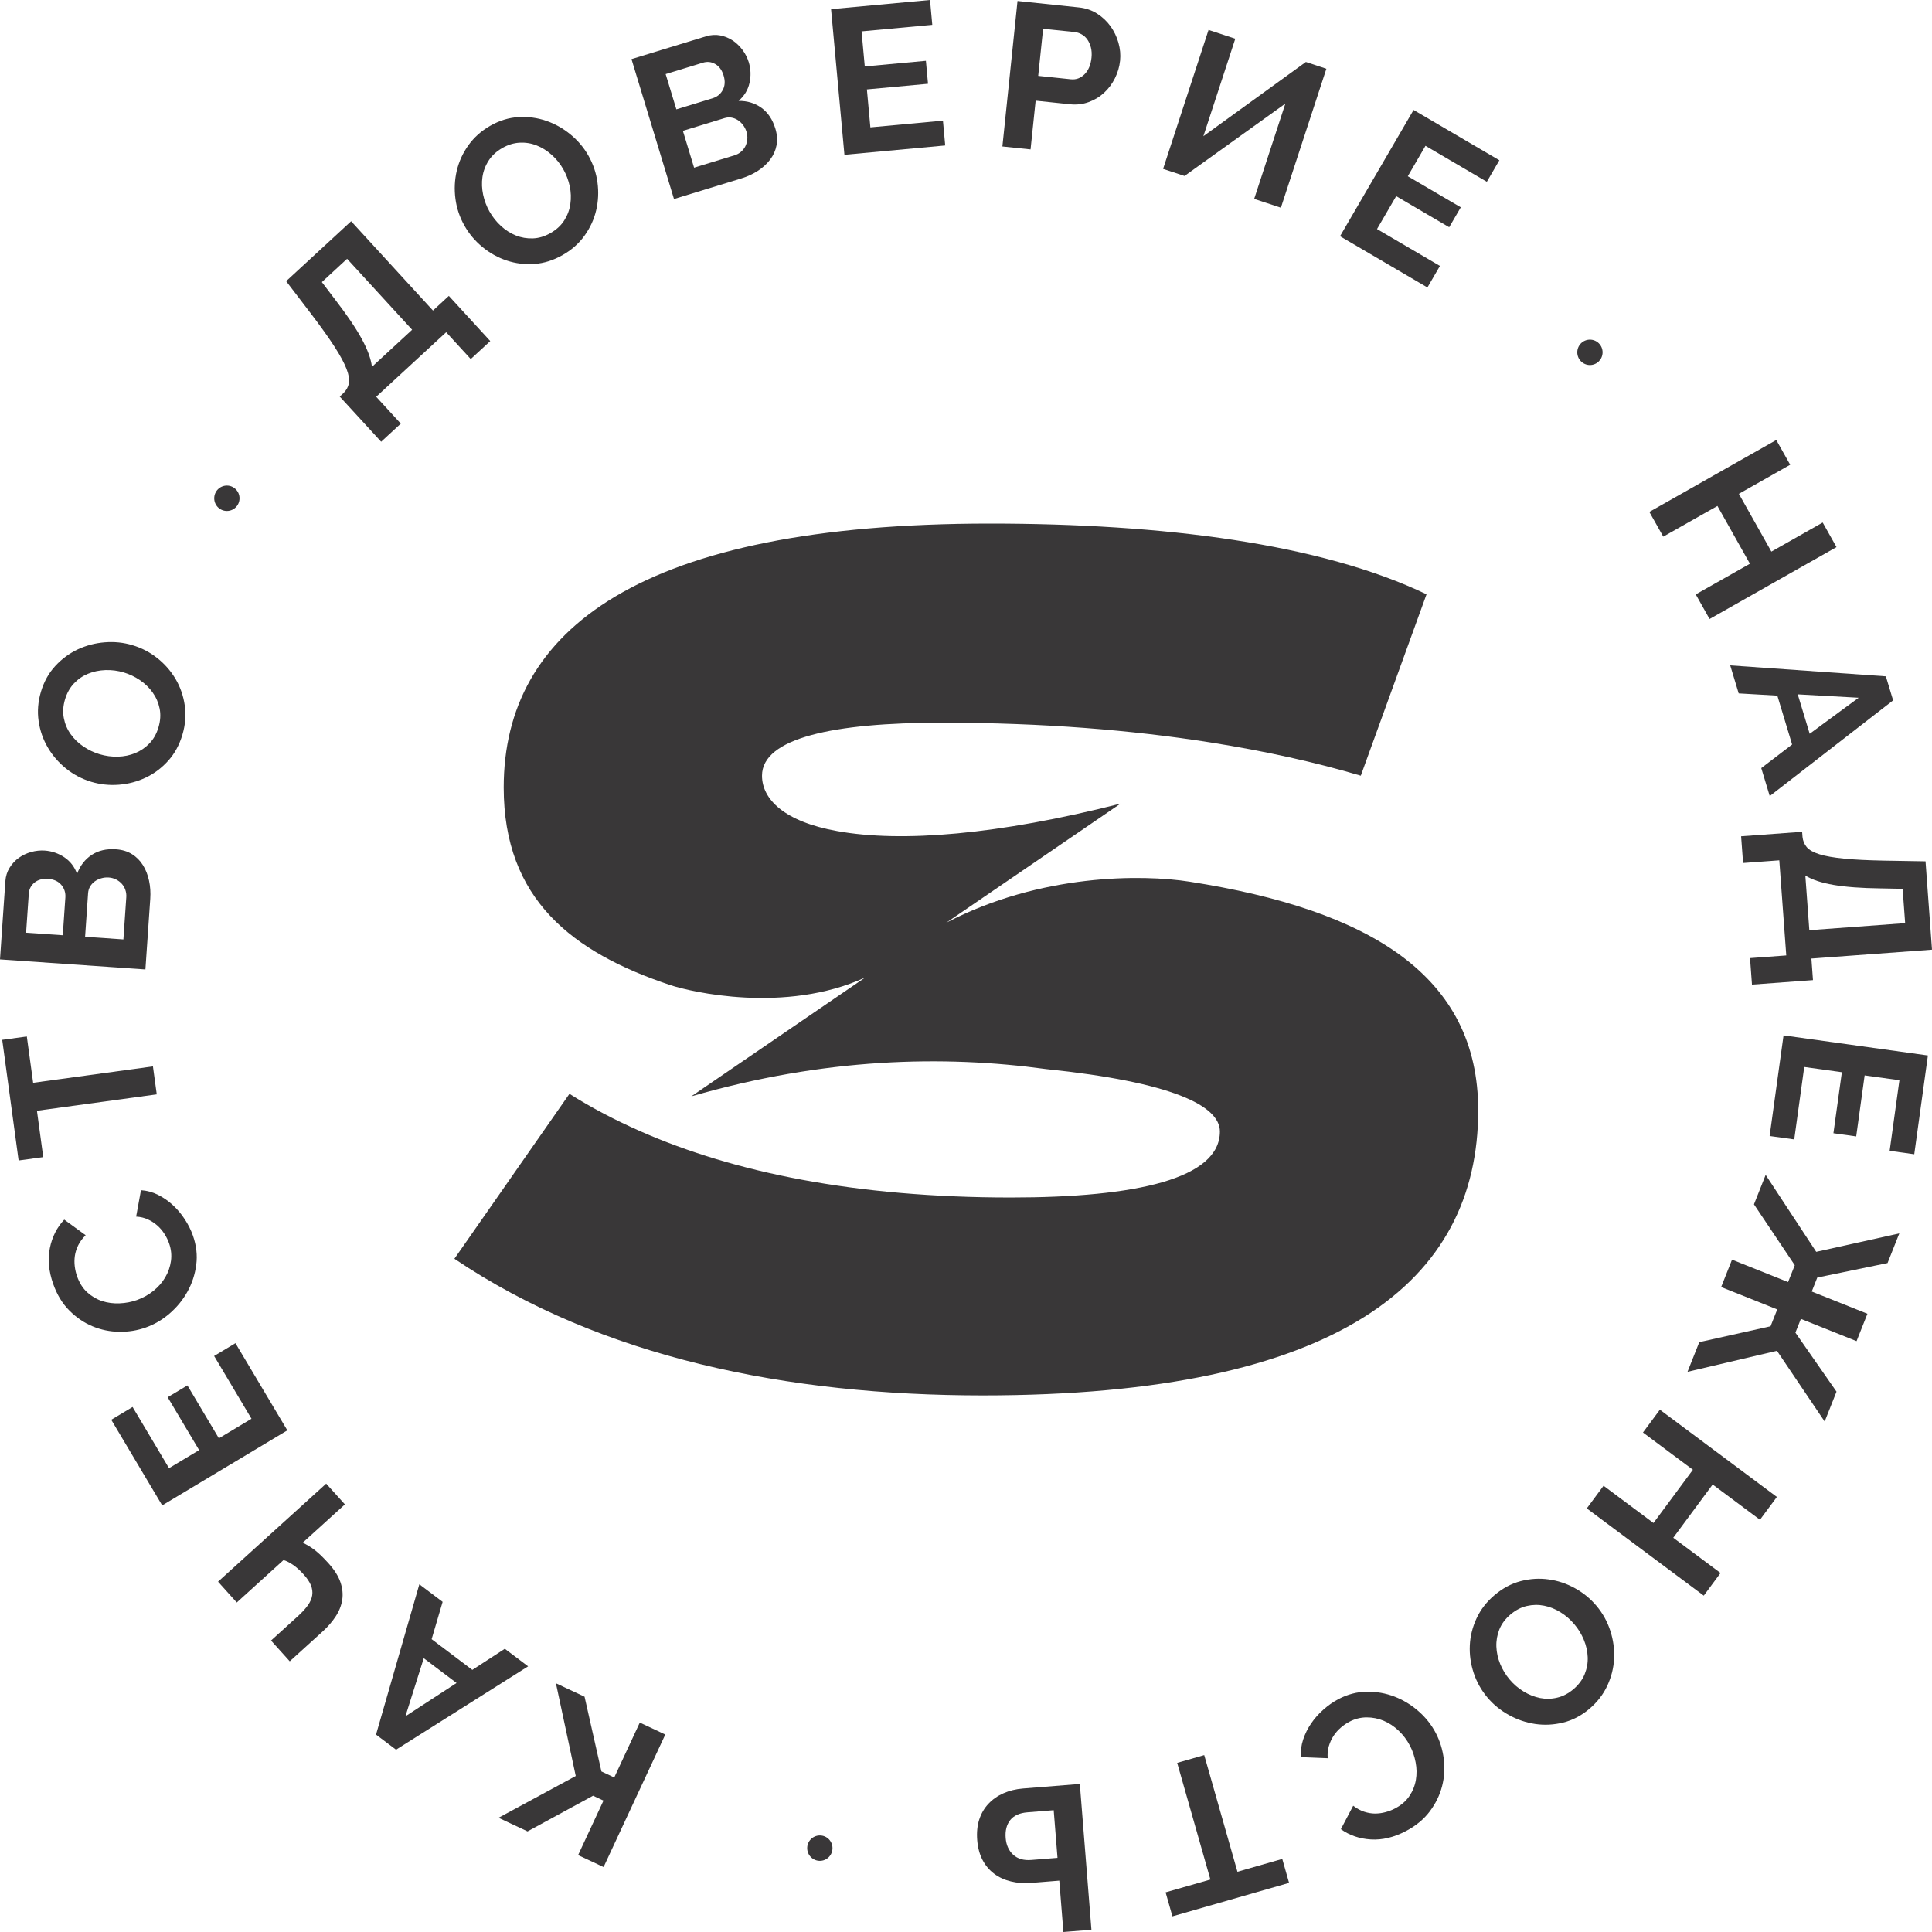 <svg width="236" height="236" viewBox="0 0 236 236" fill="none" xmlns="http://www.w3.org/2000/svg">
<path d="M50.343 40.282L42.399 31.613L39.316 34.459L40.965 36.63C42.391 38.483 43.462 40.065 44.182 41.384C44.903 42.706 45.32 43.849 45.434 44.812L50.343 40.282ZM41.5 48.441L41.962 48.016C42.307 47.672 42.526 47.28 42.617 46.834C42.706 46.386 42.61 45.797 42.334 45.075C42.058 44.351 41.572 43.45 40.876 42.369C40.181 41.289 39.23 39.952 38.019 38.359L34.955 34.346L42.892 27.025L52.889 37.934L54.828 36.144L59.886 41.663L57.505 43.86L54.502 40.582L45.954 48.467L48.959 51.748L46.56 53.96L41.5 48.441Z" fill="#393738"/>
<path d="M59.79 25.833C60.171 26.504 60.639 27.098 61.197 27.606C61.757 28.119 62.364 28.503 63.022 28.767C63.678 29.027 64.371 29.145 65.096 29.119C65.821 29.093 66.54 28.874 67.251 28.467C67.978 28.053 68.537 27.537 68.927 26.918C69.319 26.302 69.567 25.636 69.669 24.919C69.773 24.204 69.75 23.483 69.594 22.747C69.439 22.018 69.18 21.333 68.817 20.688C68.439 20.018 67.964 19.428 67.398 18.919C66.833 18.414 66.22 18.03 65.563 17.769C64.904 17.506 64.216 17.392 63.496 17.429C62.775 17.462 62.066 17.678 61.369 18.073C60.641 18.491 60.079 19.008 59.681 19.63C59.284 20.252 59.035 20.916 58.933 21.619C58.832 22.325 58.861 23.043 59.014 23.771C59.168 24.504 59.428 25.193 59.79 25.833ZM68.739 31.147C67.607 31.796 66.453 32.158 65.279 32.242C64.103 32.323 62.976 32.184 61.898 31.825C60.82 31.466 59.83 30.914 58.93 30.173C58.031 29.433 57.3 28.565 56.739 27.573C56.151 26.537 55.782 25.438 55.631 24.27C55.479 23.102 55.536 21.963 55.797 20.846C56.061 19.732 56.536 18.692 57.222 17.733C57.911 16.774 58.798 15.983 59.889 15.36C61.008 14.723 62.159 14.367 63.342 14.302C64.525 14.236 65.654 14.389 66.729 14.759C67.806 15.129 68.792 15.686 69.693 16.429C70.593 17.169 71.318 18.026 71.872 19.004C72.459 20.041 72.83 21.135 72.984 22.292C73.138 23.45 73.086 24.577 72.826 25.68C72.568 26.786 72.094 27.815 71.407 28.778C70.721 29.737 69.832 30.528 68.739 31.147Z" fill="#393738"/>
<path d="M91.187 16.103C91.095 15.799 90.954 15.521 90.766 15.271C90.575 15.022 90.362 14.821 90.124 14.667C89.884 14.514 89.624 14.411 89.349 14.363C89.073 14.316 88.79 14.338 88.503 14.425L83.417 15.982L84.785 20.48L89.702 18.977C90.005 18.886 90.273 18.744 90.502 18.55C90.732 18.356 90.913 18.132 91.044 17.872C91.174 17.612 91.254 17.326 91.284 17.018C91.312 16.714 91.281 16.407 91.187 16.103ZM81.312 9.05L82.621 13.356L87.034 12.006C87.593 11.836 88.012 11.5 88.285 10.995C88.561 10.489 88.597 9.899 88.391 9.226C88.191 8.566 87.854 8.101 87.376 7.826C86.898 7.548 86.396 7.493 85.87 7.655L81.312 9.05ZM94.712 15.707C94.932 16.433 94.981 17.11 94.858 17.744C94.737 18.377 94.479 18.956 94.088 19.476C93.696 20 93.197 20.461 92.592 20.856C91.985 21.252 91.308 21.563 90.557 21.794L82.33 24.31L77.138 7.219L86.255 4.432C86.846 4.252 87.421 4.216 87.978 4.326C88.537 4.436 89.044 4.644 89.505 4.949C89.966 5.256 90.366 5.644 90.709 6.109C91.052 6.574 91.302 7.073 91.465 7.603C91.716 8.435 91.746 9.281 91.553 10.137C91.358 10.998 90.914 11.723 90.223 12.32C91.285 12.313 92.215 12.595 93.009 13.166C93.802 13.737 94.371 14.587 94.712 15.707Z" fill="#393738"/>
<path d="M115.183 14.736L115.461 17.768L103.15 18.907L101.517 1.117L113.604 0L113.881 3.032L105.242 3.831L105.635 8.115L113.102 7.426L113.359 10.231L105.894 10.92L106.318 15.557L115.183 14.736Z" fill="#393738"/>
<path d="M126.821 9.266L130.812 9.683C131.444 9.748 131.998 9.547 132.477 9.075C132.953 8.602 133.24 7.925 133.331 7.039C133.378 6.588 133.352 6.178 133.257 5.801C133.161 5.431 133.018 5.109 132.829 4.834C132.637 4.563 132.405 4.347 132.126 4.193C131.848 4.036 131.561 3.944 131.261 3.911L127.419 3.513L126.821 9.266ZM122.445 17.89L124.292 0.121L131.8 0.908C132.614 0.993 133.349 1.241 134.004 1.655C134.658 2.073 135.205 2.585 135.646 3.194C136.087 3.805 136.411 4.479 136.621 5.219C136.829 5.958 136.897 6.687 136.822 7.405C136.745 8.156 136.535 8.87 136.196 9.551C135.856 10.232 135.416 10.826 134.876 11.323C134.337 11.825 133.708 12.207 132.993 12.466C132.275 12.73 131.51 12.818 130.697 12.734L126.507 12.294L125.886 18.248L122.445 17.89Z" fill="#393738"/>
<path d="M146.998 16.634L159.518 7.569L162.021 8.398L156.465 25.371L153.202 24.295L157.011 12.653L144.695 21.493L142.076 20.629L147.629 3.654L150.894 4.731L146.998 16.634Z" fill="#393738"/>
<path d="M175.894 32.484L174.365 35.114L163.689 28.855L172.673 13.43L183.151 19.576L181.621 22.204L174.128 17.81L171.966 21.527L178.44 25.322L177.022 27.757L170.549 23.959L168.207 27.98L175.894 32.484Z" fill="#393738"/>
<path d="M224.335 66.829L208.83 75.611L207.141 72.608L213.76 68.861L209.79 61.804L203.173 65.551L201.472 62.53L216.978 53.748L218.678 56.773L212.409 60.322L216.38 67.379L222.647 63.826L224.335 66.829Z" fill="#393738"/>
<path d="M221.059 89.633L227.04 85.231L219.601 84.817L221.059 89.633ZM230.363 82.616L231.251 85.553L216.18 97.243L215.145 93.826L218.913 90.944L217.108 84.971L212.386 84.7L211.353 81.279L230.363 82.616Z" fill="#393738"/>
<path d="M221.016 113.626L232.721 112.765L232.413 108.572L229.694 108.52C227.363 108.491 225.458 108.348 223.98 108.096C222.503 107.843 221.352 107.462 220.528 106.95L221.016 113.626ZM220.137 101.607L220.183 102.233C220.235 102.716 220.407 103.134 220.701 103.481C220.994 103.829 221.511 104.119 222.249 104.353C222.986 104.584 223.992 104.759 225.266 104.884C226.541 105.013 228.178 105.092 230.176 105.129L235.21 105.214L236 116.006L221.269 117.09L221.461 119.723L214.01 120.272L213.772 117.035L218.199 116.709L217.348 105.092L212.923 105.418L212.683 102.156L220.137 101.607Z" fill="#393738"/>
<path d="M219.172 139.182L216.166 138.765L217.866 126.474L235.5 128.931L233.833 140.994L230.826 140.577L232.021 131.953L227.773 131.363L226.742 138.816L223.959 138.427L224.991 130.975L220.395 130.334L219.172 139.182Z" fill="#393738"/>
<path d="M221.857 152.916L232.008 150.664L230.57 154.286L221.987 156.058L221.311 157.764L228.112 160.482L226.785 163.826L219.983 161.108L219.315 162.789L224.336 169.996L222.89 173.644L217.062 165.005L206.135 167.572L207.573 163.95L216.279 162.009L217.095 159.951L210.245 157.215L211.573 153.872L218.42 156.607L219.238 154.553L214.253 147.115L215.681 143.516L221.857 152.916Z" fill="#393738"/>
<path d="M208.121 194.911L193.83 184.255L195.879 181.49L201.978 186.039L206.793 179.534L200.695 174.986L202.759 172.199L217.051 182.856L214.987 185.643L209.208 181.336L204.394 187.84L210.169 192.147L208.121 194.911Z" fill="#393738"/>
<path d="M192.328 198.43C191.834 197.836 191.264 197.342 190.62 196.943C189.98 196.544 189.31 196.276 188.617 196.141C187.922 196.002 187.222 196.013 186.515 196.174C185.807 196.335 185.141 196.683 184.513 197.21C183.876 197.752 183.42 198.361 183.149 199.042C182.88 199.719 182.759 200.422 182.786 201.144C182.815 201.868 182.971 202.575 183.256 203.268C183.543 203.956 183.922 204.582 184.396 205.147C184.893 205.736 185.465 206.23 186.115 206.622C186.763 207.017 187.435 207.281 188.129 207.42C188.823 207.556 189.521 207.542 190.224 207.372C190.925 207.208 191.584 206.864 192.198 206.344C192.836 205.802 193.294 205.19 193.571 204.505C193.847 203.821 193.972 203.124 193.942 202.414C193.914 201.7 193.756 201.001 193.472 200.312C193.186 199.62 192.805 198.99 192.328 198.43ZM182.559 194.848C183.555 194.006 184.623 193.435 185.764 193.138C186.906 192.841 188.038 192.772 189.162 192.929C190.288 193.08 191.362 193.438 192.382 194.003C193.402 194.566 194.279 195.284 195.012 196.156C195.778 197.064 196.342 198.082 196.704 199.203C197.067 200.32 197.219 201.451 197.168 202.597C197.112 203.74 196.833 204.846 196.335 205.919C195.835 206.988 195.106 207.93 194.148 208.743C193.164 209.574 192.097 210.134 190.946 210.416C189.796 210.698 188.658 210.757 187.533 210.591C186.408 210.423 185.336 210.061 184.316 209.497C183.295 208.933 182.424 208.223 181.701 207.365C180.935 206.454 180.37 205.447 180.007 204.337C179.644 203.227 179.49 202.11 179.543 200.979C179.596 199.843 179.874 198.742 180.373 197.671C180.872 196.602 181.601 195.662 182.559 194.848Z" fill="#393738"/>
<path d="M175.39 211.703C175.893 212.671 176.216 213.718 176.361 214.845C176.505 215.97 176.438 217.079 176.158 218.175C175.879 219.266 175.379 220.298 174.654 221.265C173.932 222.228 172.956 223.034 171.726 223.678C170.275 224.44 168.853 224.781 167.461 224.697C166.068 224.613 164.845 224.195 163.792 223.441L165.298 220.577C165.74 220.917 166.187 221.159 166.641 221.31C167.097 221.456 167.542 221.533 167.974 221.533C168.409 221.529 168.832 221.474 169.245 221.36C169.66 221.25 170.041 221.101 170.397 220.914C171.169 220.511 171.757 220.002 172.164 219.39C172.572 218.779 172.835 218.124 172.953 217.427C173.072 216.732 173.064 216.017 172.925 215.284C172.789 214.548 172.559 213.875 172.233 213.249C171.869 212.549 171.407 211.935 170.848 211.407C170.29 210.876 169.678 210.473 169.015 210.195C168.352 209.92 167.658 209.781 166.932 209.785C166.208 209.785 165.502 209.964 164.822 210.322C164.465 210.509 164.12 210.748 163.78 211.041C163.442 211.329 163.148 211.664 162.9 212.04C162.654 212.417 162.461 212.835 162.323 213.297C162.186 213.754 162.141 214.248 162.187 214.773L158.921 214.641C158.863 213.912 158.95 213.201 159.181 212.501C159.411 211.806 159.736 211.147 160.161 210.524C160.583 209.905 161.083 209.341 161.666 208.829C162.246 208.313 162.857 207.891 163.492 207.554C164.618 206.964 165.772 206.661 166.953 206.65C168.134 206.631 169.261 206.832 170.335 207.242C171.409 207.657 172.387 208.25 173.272 209.027C174.159 209.802 174.863 210.693 175.39 211.703Z" fill="#393738"/>
<path d="M142.383 231.157L147.854 229.591L143.797 215.341L147.1 214.392L151.158 228.642L156.633 227.075L157.464 230.001L143.215 234.088L142.383 231.157Z" fill="#393738"/>
<path d="M128.713 221.124L125.514 221.381C124.547 221.457 123.843 221.776 123.401 222.332C122.961 222.89 122.773 223.622 122.846 224.523C122.913 225.376 123.22 226.054 123.761 226.56C124.307 227.061 125.043 227.277 125.977 227.2L129.177 226.944L128.713 221.124ZM133.321 235.726L129.897 236L129.396 229.727L125.998 230.002C125.099 230.075 124.26 230.016 123.481 229.822C122.703 229.635 122.019 229.32 121.432 228.878C120.842 228.438 120.37 227.874 120.012 227.186C119.658 226.5 119.443 225.698 119.369 224.779C119.295 223.842 119.378 223 119.62 222.256C119.863 221.512 120.236 220.875 120.74 220.34C121.241 219.803 121.853 219.374 122.574 219.055C123.296 218.737 124.088 218.542 124.954 218.473L131.904 217.916L133.321 235.726Z" fill="#393738"/>
<path d="M73.717 219.951L72.446 219.354L64.44 223.712L60.896 222.05L70.329 216.945L67.909 205.618L71.406 207.258L73.465 216.388L75.034 217.124L78.153 210.422L81.268 211.88L73.73 228.067L70.618 226.609L73.717 219.951Z" fill="#393738"/>
<path d="M51.764 202.557L49.523 209.651L55.77 205.582L51.764 202.557ZM48.378 213.731L45.933 211.889L51.224 193.527L54.069 195.672L52.725 200.229L57.695 203.982L61.664 201.404L64.51 203.55L48.378 213.731Z" fill="#393738"/>
<path d="M28.922 195.749L26.636 193.207L39.845 181.229L42.132 183.766L36.977 188.443C37.221 188.56 37.462 188.692 37.704 188.835C37.945 188.977 38.194 189.146 38.451 189.344C38.707 189.542 38.974 189.777 39.25 190.043C39.526 190.314 39.829 190.629 40.152 190.988C40.86 191.776 41.337 192.537 41.589 193.281C41.842 194.024 41.913 194.746 41.802 195.449C41.689 196.148 41.421 196.822 40.997 197.463C40.574 198.107 40.041 198.723 39.395 199.305L35.395 202.934L33.108 200.396L36.383 197.426C36.892 196.965 37.296 196.525 37.596 196.108C37.894 195.691 38.075 195.276 38.137 194.871C38.199 194.464 38.145 194.053 37.977 193.639C37.809 193.229 37.516 192.793 37.101 192.332C36.642 191.824 36.197 191.42 35.769 191.134C35.34 190.846 34.962 190.655 34.634 190.568L28.922 195.749Z" fill="#393738"/>
<path d="M26.156 165.638L28.761 164.075L35.1 174.723L19.813 183.887L13.59 173.431L16.195 171.868L20.645 179.342L24.326 177.137L20.48 170.677L22.893 169.234L26.736 175.691L30.721 173.306L26.156 165.638Z" fill="#393738"/>
<path d="M17.792 162.163C16.767 162.525 15.688 162.701 14.558 162.683C13.426 162.668 12.34 162.445 11.301 162.012C10.265 161.58 9.317 160.94 8.467 160.082C7.615 159.229 6.958 158.145 6.495 156.831C5.948 155.281 5.814 153.824 6.092 152.45C6.372 151.081 6.956 149.924 7.849 148.983L10.461 150.887C10.067 151.275 9.764 151.685 9.552 152.117C9.342 152.55 9.204 152.978 9.143 153.41C9.083 153.838 9.079 154.271 9.132 154.696C9.185 155.12 9.278 155.523 9.413 155.904C9.703 156.724 10.12 157.38 10.666 157.874C11.212 158.365 11.82 158.72 12.489 158.936C13.161 159.149 13.865 159.24 14.607 159.207C15.35 159.178 16.054 159.042 16.715 158.809C17.454 158.545 18.128 158.174 18.729 157.692C19.331 157.212 19.815 156.662 20.18 156.04C20.548 155.42 20.782 154.751 20.882 154.032C20.983 153.311 20.905 152.586 20.647 151.861C20.515 151.481 20.327 151.1 20.086 150.722C19.846 150.345 19.559 150.008 19.224 149.708C18.887 149.411 18.505 149.158 18.068 148.957C17.632 148.756 17.154 148.643 16.629 148.612L17.22 145.386C17.946 145.434 18.637 145.621 19.293 145.947C19.95 146.277 20.553 146.69 21.104 147.2C21.656 147.704 22.143 148.283 22.568 148.935C22.993 149.583 23.325 150.249 23.564 150.927C23.988 152.132 24.125 153.318 23.973 154.494C23.819 155.669 23.464 156.761 22.904 157.768C22.348 158.778 21.624 159.665 20.734 160.437C19.844 161.207 18.864 161.782 17.792 162.163Z" fill="#393738"/>
<path d="M3.276 126.608L4.048 132.266L18.681 130.263L19.148 133.679L4.513 135.683L5.282 141.345L2.275 141.755L0.271 127.018L3.276 126.608Z" fill="#393738"/>
<path d="M13.279 107.189C12.962 107.167 12.655 107.2 12.354 107.291C12.056 107.38 11.79 107.507 11.562 107.675C11.333 107.848 11.147 108.049 11.004 108.294C10.861 108.536 10.781 108.807 10.759 109.108L10.394 114.432L15.073 114.754L15.426 109.609C15.449 109.291 15.41 108.991 15.312 108.705C15.213 108.419 15.067 108.171 14.872 107.954C14.679 107.742 14.444 107.565 14.168 107.426C13.893 107.291 13.598 107.21 13.279 107.189ZM3.188 113.934L7.668 114.243L7.984 109.624C8.023 109.039 7.857 108.526 7.486 108.09C7.113 107.651 6.577 107.409 5.877 107.357C5.194 107.313 4.639 107.464 4.213 107.812C3.786 108.162 3.554 108.613 3.517 109.163L3.188 113.934ZM14.169 103.746C14.919 103.797 15.567 103.991 16.115 104.336C16.661 104.672 17.109 105.123 17.456 105.676C17.803 106.229 18.052 106.863 18.204 107.57C18.358 108.277 18.407 109.023 18.353 109.811L17.762 118.421L0 117.194L0.654 107.654C0.697 107.035 0.869 106.482 1.17 106.002C1.471 105.515 1.848 105.112 2.295 104.79C2.746 104.468 3.248 104.233 3.803 104.075C4.357 103.922 4.911 103.864 5.461 103.9C6.329 103.959 7.128 104.237 7.856 104.72C8.584 105.208 9.104 105.885 9.413 106.745C9.783 105.746 10.376 104.976 11.193 104.435C12.009 103.893 13.002 103.665 14.169 103.746Z" fill="#393738"/>
<path d="M12.16 92.129C12.896 92.349 13.642 92.447 14.399 92.429C15.155 92.407 15.859 92.264 16.515 91.997C17.169 91.726 17.749 91.334 18.254 90.81C18.757 90.286 19.125 89.631 19.36 88.84C19.597 88.037 19.644 87.277 19.499 86.558C19.353 85.841 19.072 85.189 18.653 84.599C18.235 84.01 17.717 83.507 17.101 83.087C16.483 82.67 15.822 82.351 15.117 82.142C14.381 81.922 13.631 81.827 12.876 81.853C12.116 81.882 11.408 82.028 10.755 82.299C10.1 82.567 9.524 82.962 9.027 83.49C8.533 84.013 8.171 84.665 7.941 85.434C7.703 86.24 7.655 87.005 7.798 87.73C7.941 88.455 8.219 89.107 8.633 89.682C9.046 90.264 9.559 90.763 10.177 91.18C10.794 91.601 11.454 91.916 12.16 92.129ZM22.285 89.741C21.912 90.993 21.332 92.059 20.54 92.934C19.749 93.809 18.842 94.495 17.814 94.981C16.788 95.472 15.697 95.761 14.535 95.856C13.374 95.948 12.25 95.827 11.158 95.505C10.022 95.164 8.996 94.626 8.078 93.89C7.164 93.154 6.417 92.294 5.837 91.304C5.258 90.319 4.883 89.239 4.716 88.071C4.547 86.899 4.642 85.712 5 84.504C5.367 83.27 5.953 82.212 6.76 81.344C7.566 80.472 8.487 79.798 9.518 79.314C10.55 78.839 11.647 78.549 12.806 78.461C13.967 78.37 15.085 78.483 16.158 78.806C17.296 79.142 18.321 79.677 19.231 80.402C20.139 81.127 20.881 81.98 21.455 82.955C22.03 83.933 22.401 85.005 22.569 86.174C22.738 87.346 22.642 88.533 22.285 89.741Z" fill="#393738"/>
<path d="M195.76 43.038C195.76 43.894 195.068 44.591 194.214 44.591C193.361 44.591 192.669 43.894 192.669 43.038C192.669 42.18 193.361 41.489 194.214 41.489C195.068 41.489 195.76 42.18 195.76 43.038Z" fill="#393738"/>
<path d="M29.259 60.867C29.259 61.725 28.568 62.416 27.713 62.416C26.86 62.416 26.168 61.725 26.168 60.867C26.168 60.011 26.86 59.315 27.713 59.315C28.568 59.315 29.259 60.011 29.259 60.867Z" fill="#393738"/>
<path d="M101.691 225.757C101.691 226.613 101 227.31 100.147 227.31C99.292 227.31 98.601 226.613 98.601 225.757C98.601 224.899 99.292 224.208 100.147 224.208C101 224.208 101.691 224.899 101.691 225.757Z" fill="#393738"/>
<path d="M145.327 107.703C139.534 106.792 127.114 106.704 115.591 112.713L136.871 98.168C121.984 101.954 110.132 102.954 102.26 101.518C95.806 100.368 93.082 97.633 93.082 94.754C93.082 90.151 101.83 88.28 115.023 88.28C127.394 88.28 138.259 89.181 147.792 90.682C154.618 91.759 160.779 93.136 166.225 94.754L174.255 72.595C161.348 66.406 142.129 63.956 120.905 63.956C78.166 63.956 61.529 76.913 61.529 96.194C61.529 109.868 69.938 116.351 81.87 120.328C84.321 121.148 95.9 123.876 105.684 119.408L84.446 133.924C100.711 129.208 115.255 128.878 127.788 130.592C143.133 132.174 149.014 135.049 149.014 138.217C149.014 143.974 138.832 146.278 123.485 146.278C104.43 146.278 89.595 143.191 78.266 138.206C75.099 136.81 72.191 135.28 69.561 133.614L55.506 153.762C73.433 165.848 96.237 170.455 120.044 170.455C163.643 170.455 180.567 156.495 180.567 135.628C180.567 119.221 167.413 111.161 145.327 107.703Z" fill="#393738"/>
</svg>

